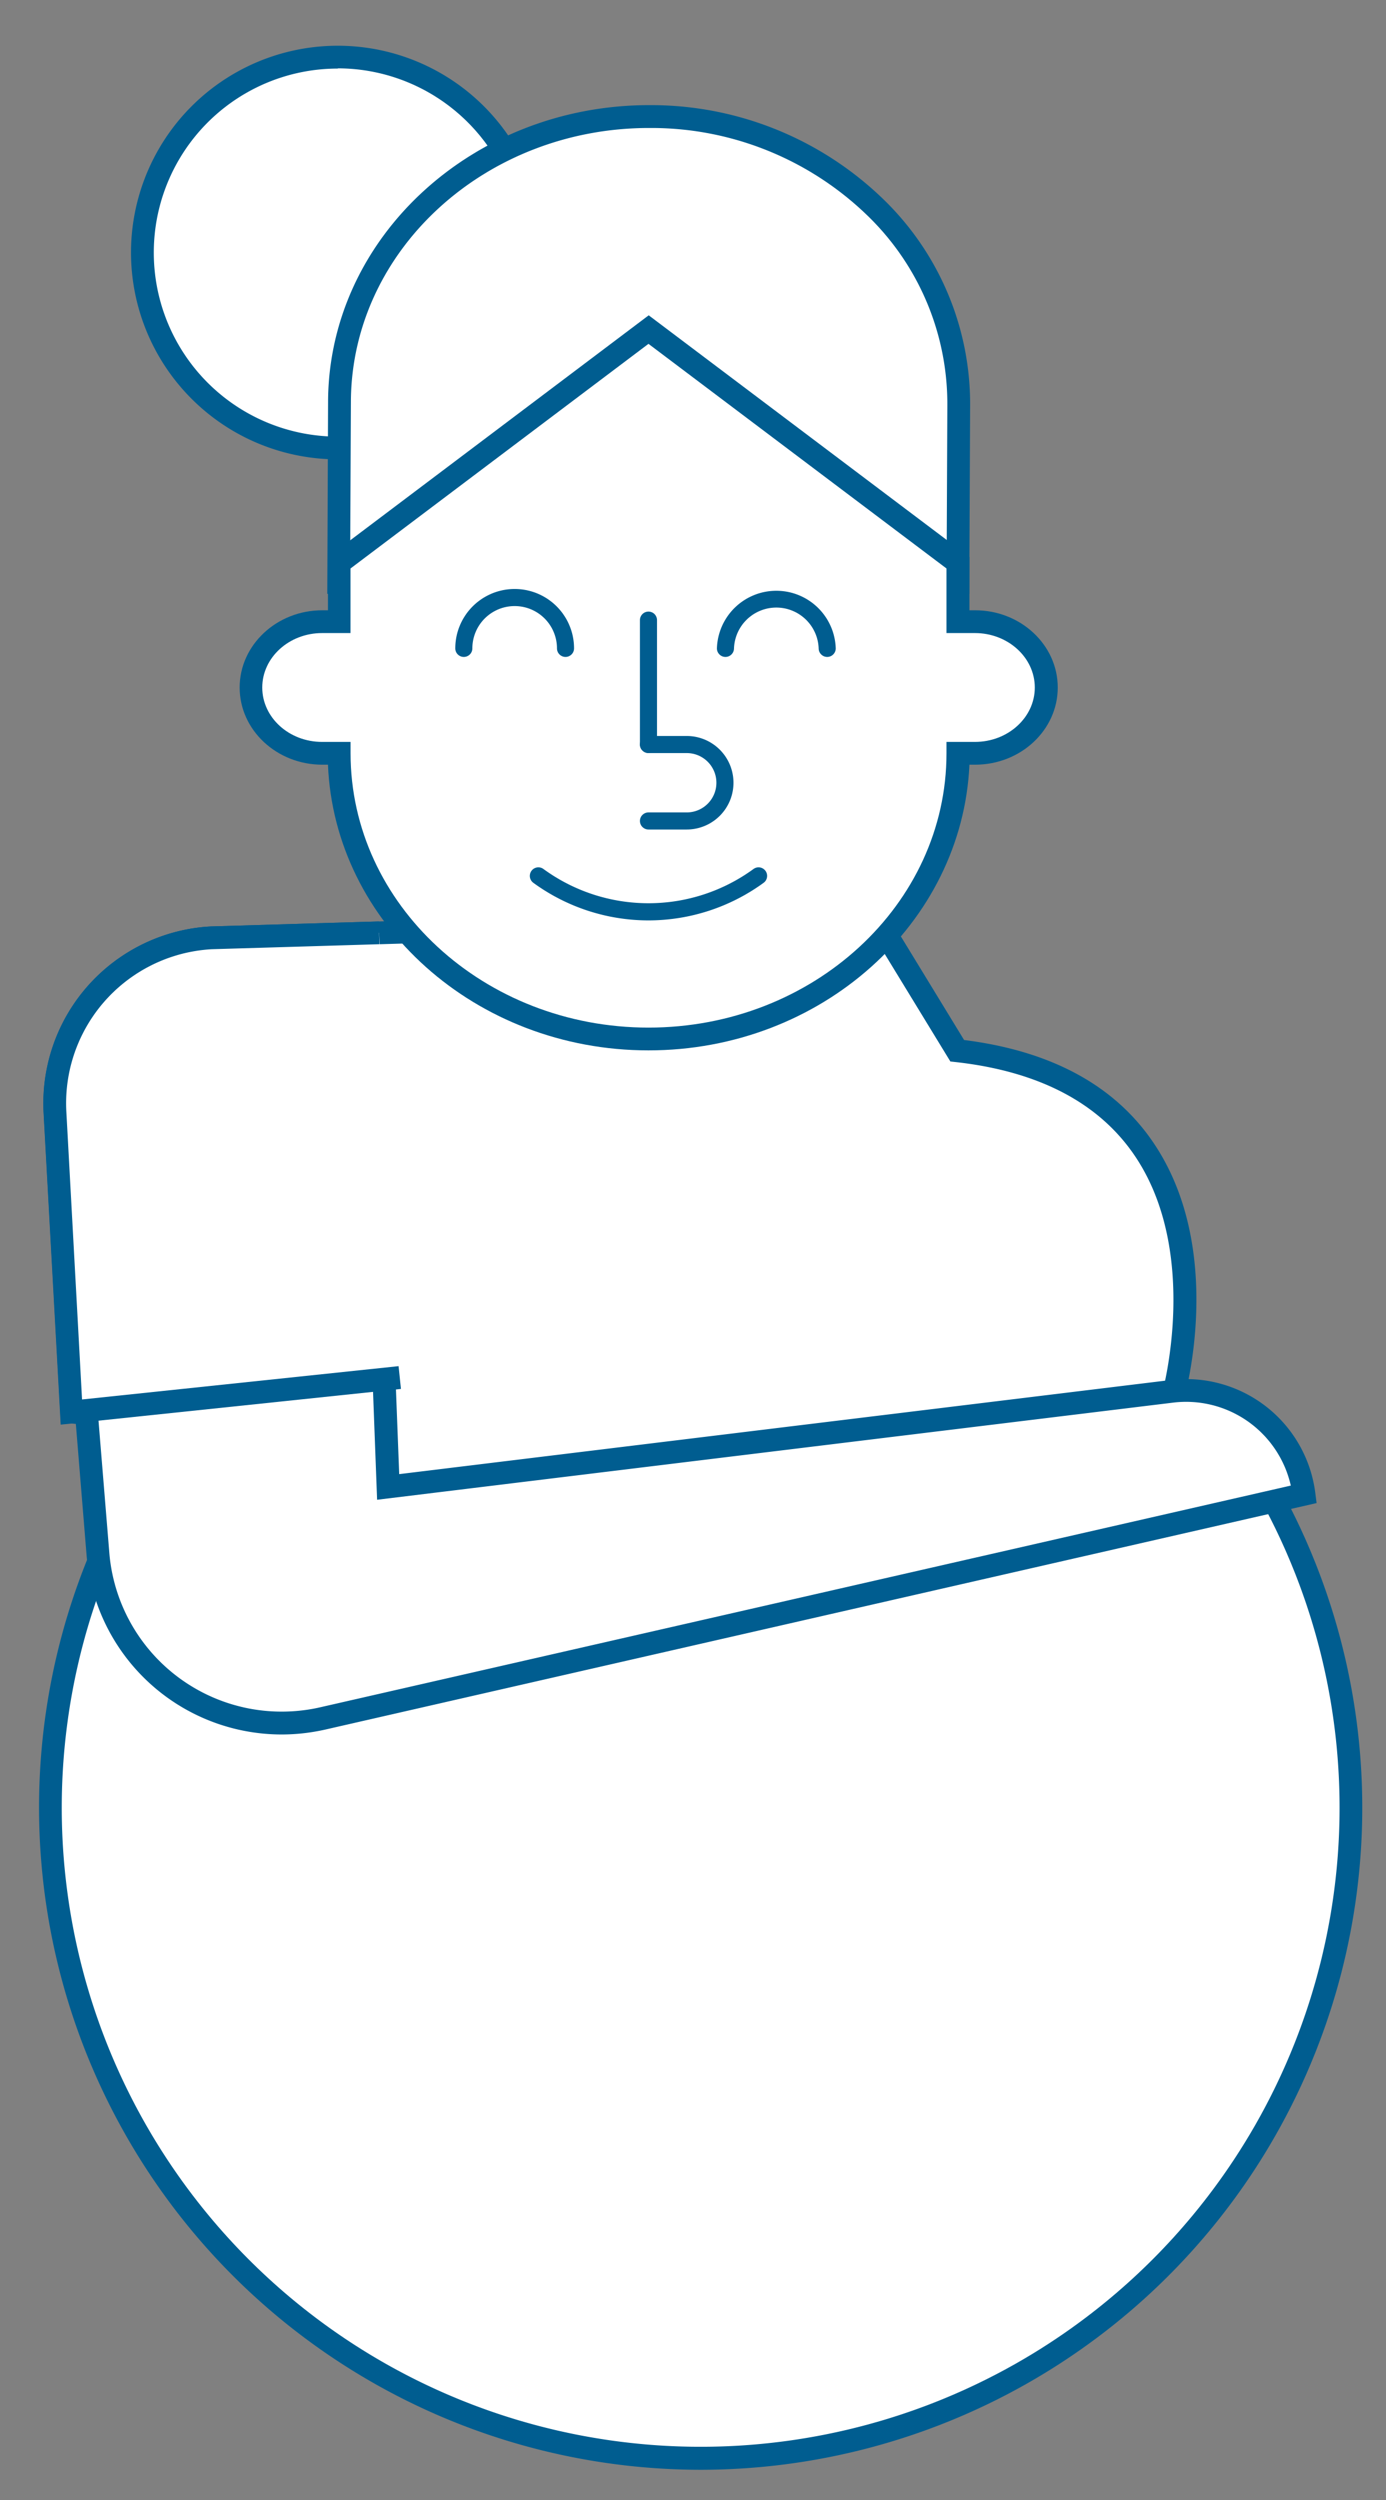 <svg id="Farbe" xmlns="http://www.w3.org/2000/svg" viewBox="0 0 243.42 438.95"><rect x="0" y="0" width="243.42" height="438.95" fill="#808080" stroke="none"/><defs><style>.cls-1{fill:#fff;}.cls-2{fill:#005d90;}.cls-3{fill:#231f20;}</style></defs><path class="cls-1" d="M17.24,274.37A114.22,114.22,0,1,0,224.05,264l-18-19s15.33-54.53-37.92-60.53l-14.23-23.3L37.12,164.66A29.1,29.1,0,0,0,9.67,195.44l2.87,52.48L44.87,251"/><path class="cls-2" d="M123.06,433.63a116.28,116.28,0,0,1-107.67-160l3.71,1.51a112.21,112.21,0,1,0,203.31-9.91l-18.58-19.66.31-1.09c.07-.24,6.66-24.49-4.81-41.51-6.27-9.3-16.84-14.85-31.42-16.49l-1-.11-14.13-23.14L37.18,166.66a27.09,27.09,0,0,0-25.51,28.67l2.78,50.76L45.06,249l-.38,4-34-3.25-3-54.2A31.1,31.1,0,0,1,37,162.66l118-3.52,14.32,23.46c15.31,1.92,26.52,8,33.32,18.13,11.18,16.61,6.87,38.49,5.61,43.7l17.42,18.43.13.24A116.25,116.25,0,0,1,123.06,433.63Z"/><path class="cls-1" d="M65,177.63l3.2,83.44,137.69-16.79A20.81,20.81,0,0,1,229,262.36h0L56.68,301.72a32.4,32.4,0,0,1-39.47-28.67l-2.69-32.88"/><path class="cls-2" d="M49.46,304.53a34.4,34.4,0,0,1-34.24-31.3l-2.69-32.89,4-.33,2.69,32.87a30.38,30.38,0,0,0,37,26.88l170.48-38.93a18.85,18.85,0,0,0-20.63-14.57L66.23,263.32,63,177.7l4-.15,3.11,81.27,135.53-16.53A22.86,22.86,0,0,1,231,262.11l.23,1.79L57.12,303.67A34.87,34.87,0,0,1,49.46,304.53Z"/><path class="cls-1" d="M66.58,163.78l-29.46.88A29.1,29.1,0,0,0,9.67,195.44l2.87,52.48,57.69-6.07"/><path class="cls-2" d="M10.66,250.13l-3-54.58A31.1,31.1,0,0,1,37,162.66l29.51-.88.12,4-29.46.88a27.09,27.09,0,0,0-25.51,28.67l2.75,50.38L70,239.86l.42,4Z"/><circle class="cls-1" cx="59.33" cy="44.34" r="34.31"/><path class="cls-2" d="M59.33,80.65a36.31,36.31,0,1,1,36.3-36.31A36.35,36.35,0,0,1,59.33,80.65Zm0-68.61a32.31,32.31,0,1,0,32.3,32.3A32.35,32.35,0,0,0,59.33,12Z"/><path class="cls-1" d="M59.48,102.26l.14-32.11c.31-27.72,24.91-50,54.94-49.68h0c30,.28,54.13,23,53.82,50.72l-.14,31.07Z"/><path class="cls-2" d="M170.23,104.26H57.48l.14-34.11C57.94,41.53,83.17,18.46,114,18.46h.59A58.62,58.62,0,0,1,155.77,35.6a50,50,0,0,1,14.61,35.61Zm-108.74-4H166.25l.13-29.08A46,46,0,0,0,152.91,38.4a54.57,54.57,0,0,0-38.37-15.93H114c-28.63,0-52.07,21.3-52.37,47.72Z"/><path class="cls-1" d="M171.21,109.15h-3V98.81L113.89,57.86l-54.33,41v10.34h-3c-6.91,0-12.51,5.18-12.51,11.56h0c0,6.38,5.6,11.55,12.51,11.55h3c0,27.7,24.32,50.16,54.33,50.16h0c30,0,54.33-22.46,54.33-50.16h3c6.91,0,12.51-5.17,12.51-11.55h0C183.72,114.33,178.12,109.15,171.21,109.15Z"/><path class="cls-2" d="M113.89,184.42c-30.34,0-55.15-22.32-56.29-50.16h-1c-8,0-14.51-6.08-14.51-13.55s6.51-13.56,14.51-13.56h1V97.81l56.33-42.45,56.33,42.45v9.34h1c8,0,14.51,6.08,14.51,13.56s-6.51,13.55-14.51,13.55h-1C169,162.1,144.23,184.42,113.89,184.42ZM56.57,111.15c-5.8,0-10.51,4.29-10.51,9.56s4.71,9.55,10.51,9.55h5v2c0,26.56,23.47,48.16,52.33,48.16s52.33-21.6,52.33-48.16v-2h5c5.8,0,10.51-4.29,10.51-9.55s-4.71-9.56-10.51-9.56h-5V99.81L113.89,60.37,61.56,99.81v11.34Z"/><path class="cls-2" d="M120.61,145.64h-6.72a1.5,1.5,0,1,1,0-3h6.72a5.21,5.21,0,0,0,0-10.42h-6.72a1.5,1.5,0,0,1,0-3h6.72a8.21,8.21,0,0,1,0,16.42Z"/><path class="cls-2" d="M113.89,132.2a1.5,1.5,0,0,1-1.5-1.5V108.88a1.5,1.5,0,0,1,3,0V130.7A1.5,1.5,0,0,1,113.89,132.2Z"/><path class="cls-2" d="M113.89,161.6A34.37,34.37,0,0,1,93.67,155a1.5,1.5,0,0,1,1.77-2.43,31.3,31.3,0,0,0,36.9,0,1.5,1.5,0,1,1,1.77,2.43A34.39,34.39,0,0,1,113.89,161.6Z"/><path class="cls-2" d="M99.32,115.34a1.5,1.5,0,0,1-1.5-1.5,7.43,7.43,0,1,0-14.86,0,1.5,1.5,0,0,1-3,0,10.43,10.43,0,1,1,20.86,0A1.5,1.5,0,0,1,99.32,115.34Z"/><path class="cls-2" d="M145.28,115.34a1.5,1.5,0,0,1-1.5-1.5,7.44,7.44,0,0,0-14.87,0,1.5,1.5,0,0,1-3,0,10.44,10.44,0,0,1,20.87,0A1.5,1.5,0,0,1,145.28,115.34Z"/><path class="cls-1" d="M112.73,20h0"/><path class="cls-3" d="M112.75,18m0,4h-.55"/></svg>